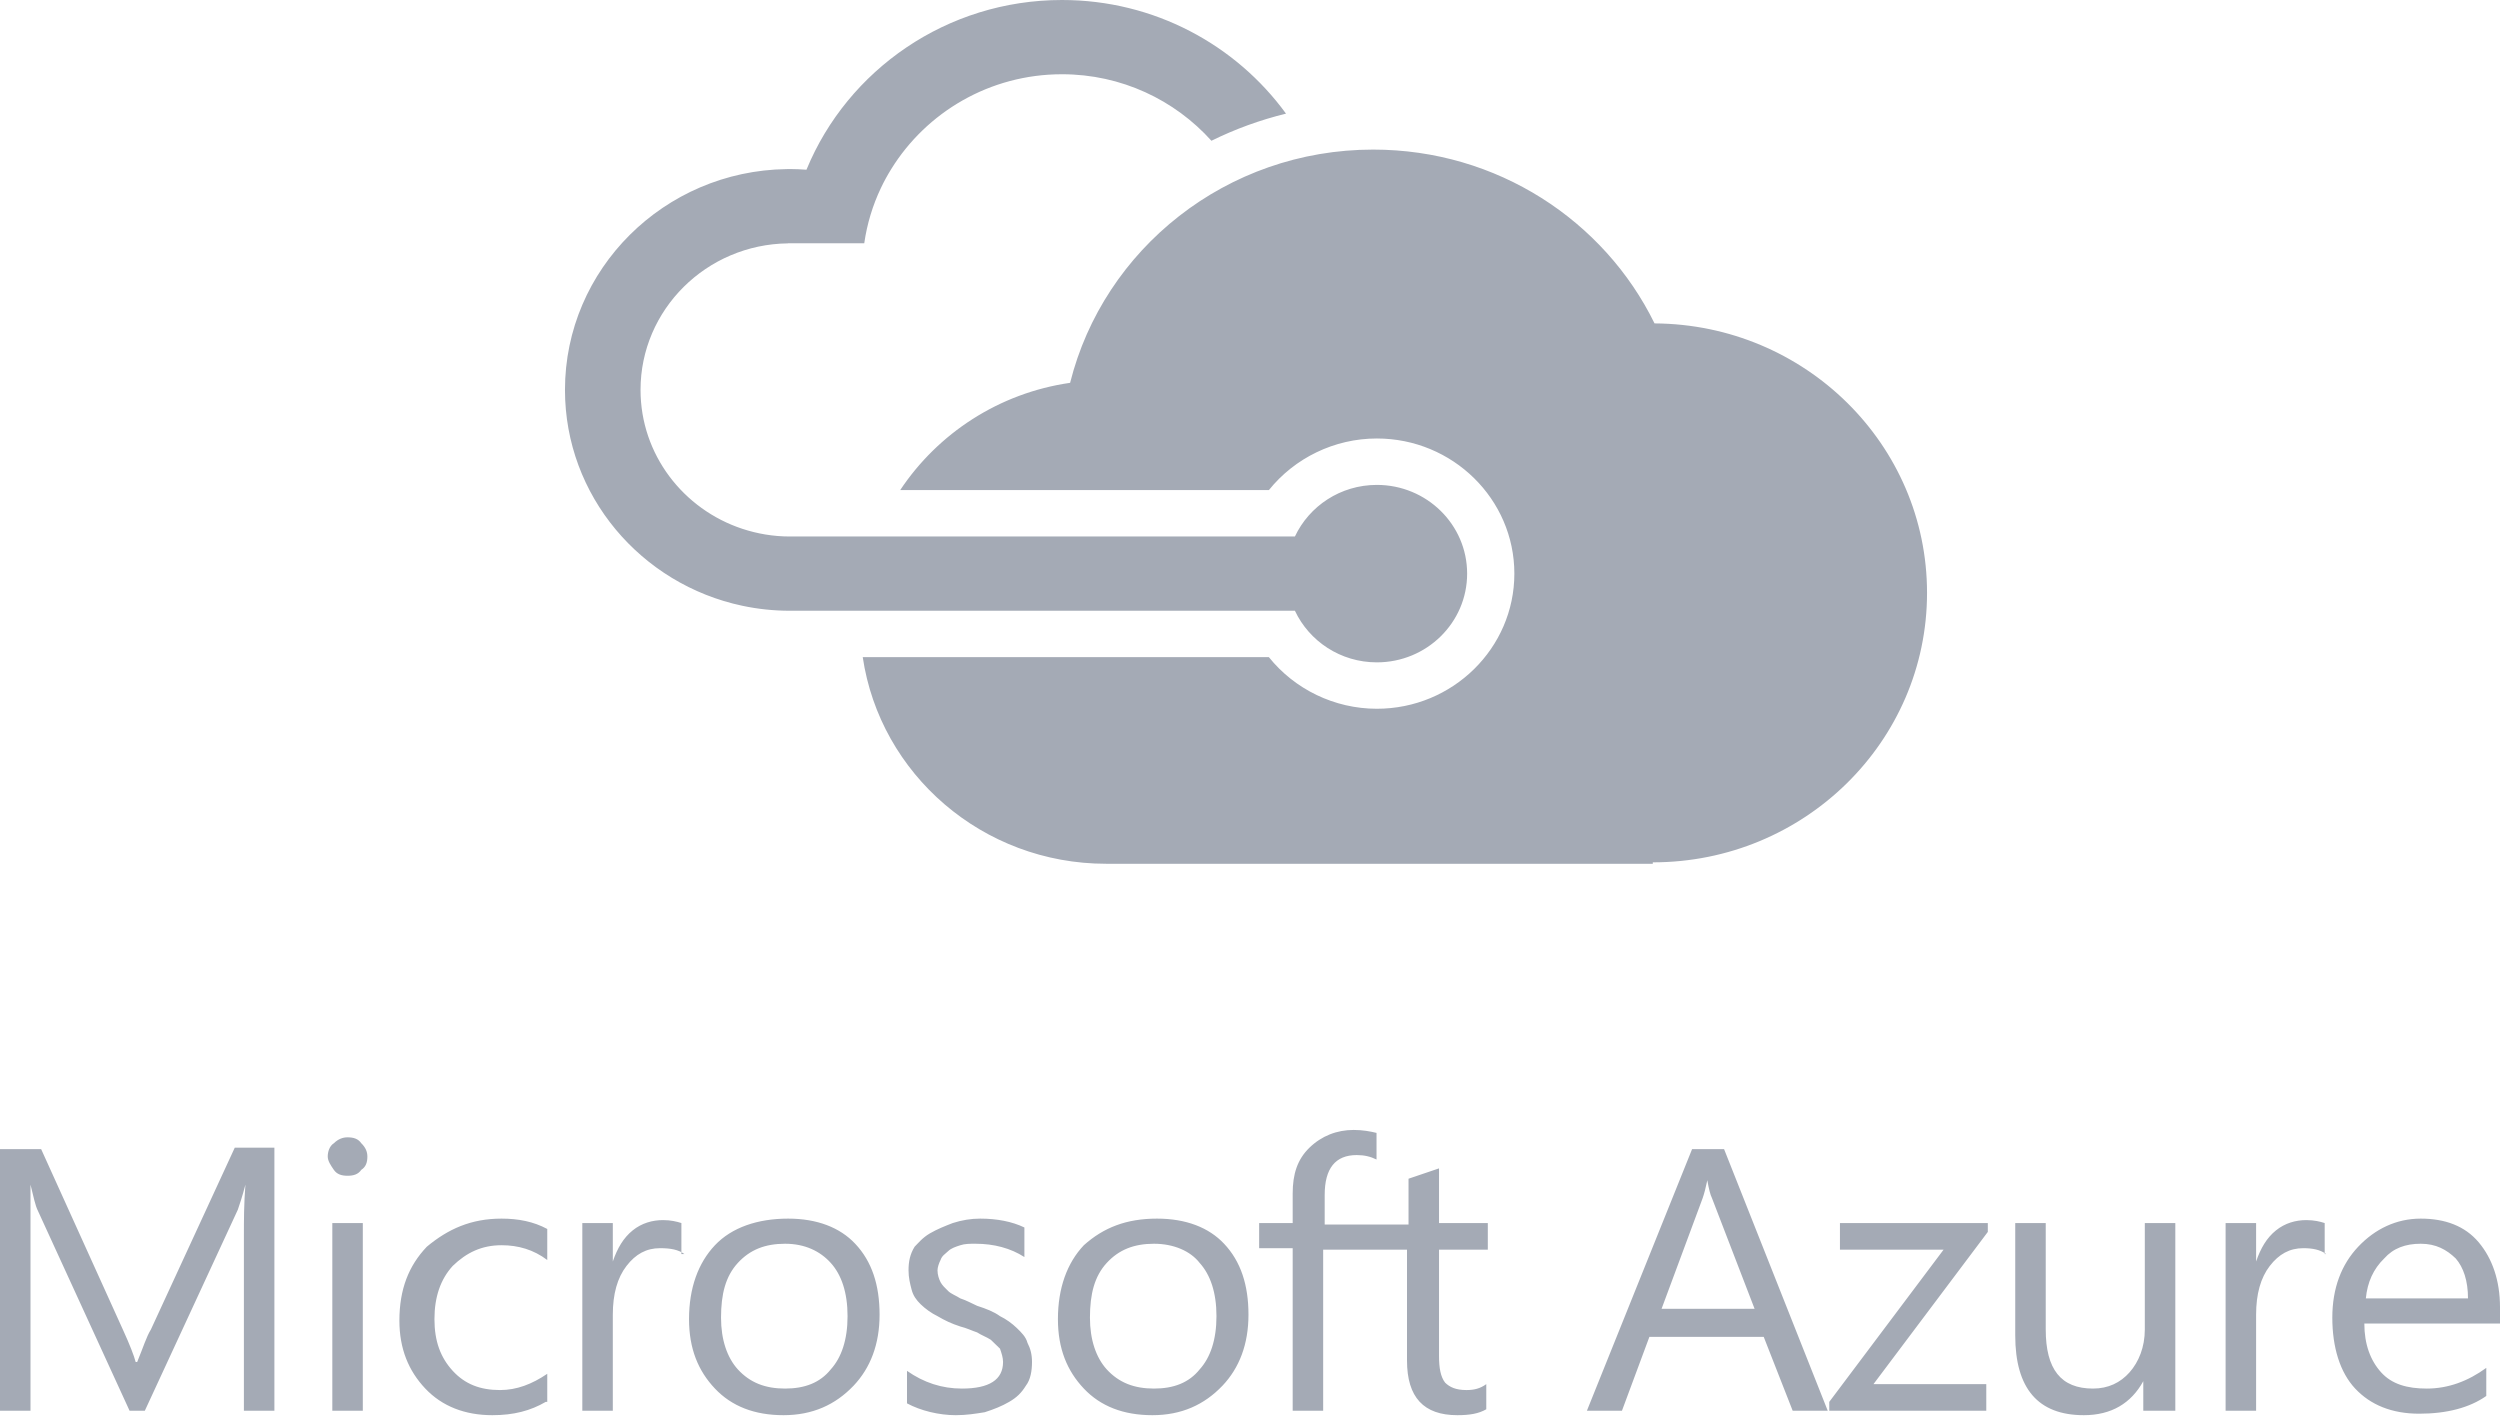 <?xml version="1.0" encoding="UTF-8" standalone="no"?>
<svg width="177px" height="101px" viewBox="8 17 177 101" version="1.1" xmlns="http://www.w3.org/2000/svg" xmlns:xlink="http://www.w3.org/1999/xlink">
  <path d="M105.481,48.045 C110.849,48.045 115.217,52.337 115.217,57.613 C115.217,62.889 110.849,67.18 105.481,67.18 C102.471,67.18 99.659,65.796 97.837,63.527 L69.082,63.527 C70.309,71.8 77.556,78.155 86.315,78.155 L125.018,78.155 L125.018,78.054 C135.741,78.054 144.434,69.512 144.434,58.974 C144.434,48.477 135.807,39.963 125.141,39.897 C121.573,32.616 113.993,27.591 105.219,27.591 C94.84,27.591 86.137,34.624 83.764,44.104 C78.726,44.831 74.402,47.685 71.734,51.699 L97.837,51.699 C99.659,49.429 102.471,48.045 105.481,48.045 Z M105.481,51.331 C102.906,51.331 100.693,52.83 99.68,54.984 L63.911,54.984 C62.742,54.984 61.621,54.789 60.568,54.443 C56.379,53.064 53.35,49.179 53.35,44.604 C53.35,38.923 58.02,34.299 63.784,34.231 C63.784,34.229 63.784,34.227 63.785,34.225 L63.911,34.225 L69.189,34.225 C69.386,32.847 69.787,31.535 70.365,30.317 C70.585,29.852 70.831,29.403 71.101,28.968 C73.585,24.953 78.066,22.257 83.188,22.257 C87.401,22.257 91.177,24.084 93.769,26.966 C95.437,26.143 97.206,25.496 99.049,25.046 C95.51,20.182 89.724,17 83.188,17 C75.024,17 68.02,21.957 65.118,28.968 C65.111,28.983 65.105,29 65.098,29.016 C64.706,28.987 64.311,28.968 63.911,28.968 C63.835,28.968 63.76,28.972 63.685,28.973 C55.016,29.093 48,36.057 48,44.604 C48,52.1 53.395,58.377 60.568,59.891 C61.647,60.119 62.765,60.241 63.911,60.241 L99.68,60.241 C100.693,62.396 102.906,63.895 105.481,63.895 C109.011,63.895 111.873,61.083 111.873,57.613 C111.873,54.143 109.011,51.331 105.481,51.331 Z" id="Combined-Shape-Copy-3" stroke="none" fill="#A4AAB5" fill-rule="evenodd"></path>
  <path d="M27.427,116.881 L25.268,116.881 L25.268,104.429 C25.268,103.487 25.268,102.232 25.376,100.872 C25.16,101.709 24.945,102.336 24.837,102.65 L18.253,116.881 L17.174,116.881 L10.698,102.755 C10.482,102.336 10.374,101.709 10.159,100.872 L10.159,104.429 L10.159,116.881 L8,116.881 L8,98.36 L10.914,98.36 L16.742,111.23 C17.174,112.172 17.498,113.009 17.605,113.428 L17.713,113.428 C18.145,112.381 18.361,111.649 18.685,111.126 L24.621,98.256 L27.427,98.256 L27.427,116.881 Z M32.607,100.244 C32.176,100.244 31.852,100.139 31.636,99.825 C31.42,99.511 31.204,99.197 31.204,98.883 C31.204,98.57 31.312,98.151 31.636,97.942 C31.96,97.628 32.284,97.523 32.607,97.523 C33.039,97.523 33.363,97.628 33.579,97.942 C33.902,98.256 34.01,98.57 34.01,98.883 C34.01,99.302 33.902,99.616 33.579,99.825 C33.363,100.139 33.039,100.244 32.607,100.244 Z M33.687,116.881 L31.528,116.881 L31.528,103.592 L33.687,103.592 L33.687,116.881 Z M46.638,116.253 C45.559,116.881 44.371,117.195 42.86,117.195 C40.918,117.195 39.299,116.567 38.112,115.311 C36.924,114.056 36.277,112.486 36.277,110.498 C36.277,108.301 36.924,106.626 38.22,105.266 C39.73,104.011 41.349,103.278 43.508,103.278 C44.695,103.278 45.774,103.487 46.746,104.011 L46.746,106.208 C45.774,105.475 44.695,105.162 43.508,105.162 C42.105,105.162 41.026,105.685 40.054,106.626 C39.191,107.568 38.759,108.824 38.759,110.393 C38.759,111.963 39.191,113.114 40.054,114.056 C40.918,114.997 41.997,115.416 43.4,115.416 C44.587,115.416 45.666,114.997 46.746,114.265 L46.746,116.253 L46.638,116.253 Z M56.459,105.789 C56.027,105.475 55.488,105.371 54.732,105.371 C53.761,105.371 53.005,105.789 52.358,106.626 C51.71,107.464 51.387,108.615 51.387,110.079 L51.387,116.881 L49.228,116.881 L49.228,103.592 L51.387,103.592 L51.387,106.313 C51.71,105.371 52.142,104.638 52.79,104.115 C53.437,103.592 54.193,103.383 54.948,103.383 C55.488,103.383 55.92,103.487 56.243,103.592 L56.243,105.789 L56.459,105.789 Z M63.474,117.195 C61.424,117.195 59.805,116.567 58.618,115.311 C57.43,114.056 56.783,112.486 56.783,110.393 C56.783,108.196 57.43,106.417 58.618,105.162 C59.805,103.906 61.64,103.278 63.798,103.278 C65.849,103.278 67.468,103.906 68.547,105.057 C69.734,106.313 70.274,107.987 70.274,110.079 C70.274,112.172 69.626,113.846 68.439,115.102 C67.144,116.462 65.525,117.195 63.474,117.195 Z M63.582,105.057 C62.179,105.057 61.1,105.475 60.237,106.417 C59.373,107.359 59.049,108.615 59.049,110.289 C59.049,111.858 59.481,113.114 60.237,113.951 C61.1,114.893 62.179,115.311 63.582,115.311 C64.985,115.311 66.065,114.893 66.82,113.951 C67.576,113.114 68.007,111.858 68.007,110.184 C68.007,108.51 67.576,107.254 66.82,106.417 C66.065,105.58 64.985,105.057 63.582,105.057 Z M72.216,116.358 L72.216,114.056 C73.404,114.893 74.699,115.311 76.102,115.311 C78.045,115.311 79.016,114.683 79.016,113.428 C79.016,113.114 78.908,112.8 78.8,112.486 C78.584,112.277 78.368,112.068 78.152,111.858 C77.829,111.649 77.505,111.544 77.181,111.335 C76.857,111.23 76.426,111.021 75.994,110.917 C75.346,110.707 74.915,110.498 74.375,110.184 C73.943,109.975 73.512,109.661 73.188,109.347 C72.864,109.033 72.648,108.719 72.54,108.301 C72.432,107.882 72.324,107.464 72.324,106.94 C72.324,106.313 72.432,105.789 72.756,105.266 C72.972,105.057 73.296,104.638 73.835,104.324 C74.375,104.011 74.915,103.801 75.454,103.592 C76.102,103.383 76.749,103.278 77.397,103.278 C78.584,103.278 79.663,103.487 80.527,103.906 L80.527,105.999 C79.555,105.371 78.368,105.057 77.073,105.057 C76.641,105.057 76.318,105.057 75.994,105.162 C75.67,105.266 75.346,105.371 75.13,105.58 C74.915,105.789 74.699,105.894 74.591,106.208 C74.483,106.417 74.375,106.731 74.375,106.94 C74.375,107.254 74.483,107.568 74.591,107.777 C74.699,107.987 74.915,108.196 75.13,108.405 C75.346,108.615 75.67,108.719 75.994,108.928 C76.318,109.033 76.749,109.242 77.181,109.452 C77.829,109.661 78.368,109.87 78.8,110.184 C79.232,110.393 79.663,110.707 79.987,111.021 C80.311,111.335 80.635,111.649 80.743,112.068 C80.959,112.486 81.066,112.905 81.066,113.428 C81.066,114.056 80.959,114.683 80.635,115.102 C80.311,115.625 79.987,115.939 79.448,116.253 C78.908,116.567 78.368,116.776 77.721,116.985 C77.073,117.09 76.426,117.195 75.67,117.195 C74.483,117.195 73.188,116.881 72.216,116.358 Z M89.593,117.195 C87.542,117.195 85.923,116.567 84.736,115.311 C83.549,114.056 82.901,112.486 82.901,110.393 C82.901,108.196 83.549,106.417 84.736,105.162 C86.139,103.906 87.758,103.278 89.916,103.278 C91.967,103.278 93.586,103.906 94.665,105.057 C95.852,106.313 96.392,107.987 96.392,110.079 C96.392,112.172 95.745,113.846 94.557,115.102 C93.262,116.462 91.643,117.195 89.593,117.195 Z M89.701,105.057 C88.298,105.057 87.218,105.475 86.355,106.417 C85.491,107.359 85.168,108.615 85.168,110.289 C85.168,111.858 85.599,113.114 86.355,113.951 C87.218,114.893 88.298,115.311 89.701,115.311 C91.104,115.311 92.183,114.893 92.938,113.951 C93.694,113.114 94.126,111.858 94.126,110.184 C94.126,108.51 93.694,107.254 92.938,106.417 C92.291,105.58 91.104,105.057 89.701,105.057 Z M113.337,105.475 L113.337,103.592 L109.883,103.592 L109.883,99.721 L107.724,100.453 L107.724,103.697 L104.918,103.697 L103.299,103.697 L101.788,103.697 L101.788,101.604 C101.788,99.721 102.544,98.779 104.055,98.779 C104.595,98.779 105.026,98.883 105.458,99.093 L105.458,97.209 C105.026,97.105 104.487,97 103.839,97 C102.652,97 101.573,97.419 100.709,98.256 C99.846,99.093 99.522,100.139 99.522,101.499 L99.522,103.592 L97.148,103.592 L97.148,105.371 L99.522,105.371 L99.522,116.881 L101.68,116.881 L101.68,105.475 L103.191,105.475 L104.81,105.475 L107.616,105.475 L107.616,113.323 C107.616,115.939 108.804,117.195 111.178,117.195 C112.041,117.195 112.689,117.09 113.229,116.776 L113.229,114.997 C112.797,115.311 112.365,115.416 111.826,115.416 C111.07,115.416 110.638,115.207 110.315,114.893 C109.991,114.474 109.883,113.846 109.883,113.009 L109.883,105.475 L113.337,105.475 Z M137.404,116.881 L134.922,116.881 L132.871,111.649 L124.777,111.649 L122.834,116.881 L120.352,116.881 L127.799,98.36 L130.065,98.36 L137.404,116.881 Z M132.224,109.661 L129.202,101.813 C129.094,101.604 128.986,101.185 128.878,100.558 C128.77,101.081 128.662,101.499 128.554,101.813 L125.64,109.661 L132.224,109.661 Z M148.737,104.22 L140.642,114.997 L148.629,114.997 L148.629,116.881 L137.512,116.881 L137.512,116.253 L145.607,105.475 L138.268,105.475 L138.268,103.592 L148.737,103.592 L148.737,104.22 Z M161.904,116.881 L159.745,116.881 L159.745,114.788 C158.882,116.358 157.479,117.195 155.536,117.195 C152.298,117.195 150.679,115.311 150.679,111.544 L150.679,103.592 L152.838,103.592 L152.838,111.126 C152.838,113.951 153.917,115.311 156.184,115.311 C157.263,115.311 158.126,114.893 158.774,114.16 C159.421,113.428 159.853,112.381 159.853,111.126 L159.853,103.592 L162.012,103.592 L162.012,116.881 L161.904,116.881 Z M172.696,105.789 C172.265,105.475 171.725,105.371 171.077,105.371 C170.106,105.371 169.351,105.789 168.703,106.626 C168.055,107.464 167.732,108.615 167.732,110.079 L167.732,116.881 L165.573,116.881 L165.573,103.592 L167.732,103.592 L167.732,106.313 C168.055,105.371 168.487,104.638 169.135,104.115 C169.782,103.592 170.538,103.383 171.293,103.383 C171.833,103.383 172.265,103.487 172.588,103.592 L172.588,105.789 L172.696,105.789 Z M185,110.707 L175.395,110.707 C175.395,112.172 175.826,113.323 176.582,114.16 C177.337,114.997 178.416,115.311 179.82,115.311 C181.33,115.311 182.734,114.788 184.029,113.846 L184.029,115.834 C182.841,116.671 181.223,117.09 179.28,117.09 C177.337,117.09 175.826,116.462 174.747,115.311 C173.668,114.16 173.128,112.381 173.128,110.289 C173.128,108.196 173.776,106.522 174.963,105.266 C176.15,104.011 177.661,103.278 179.388,103.278 C181.115,103.278 182.518,103.801 183.489,104.952 C184.46,106.103 185,107.673 185,109.556 L185,110.707 Z M182.734,108.928 C182.734,107.673 182.41,106.731 181.87,106.103 C181.223,105.475 180.467,105.057 179.388,105.057 C178.309,105.057 177.445,105.371 176.798,106.103 C176.042,106.836 175.61,107.777 175.502,108.928 L182.734,108.928 L182.734,108.928 Z" id="Combined-Shape" stroke="none" fill="#A4AAB5" fill-rule="evenodd"></path>
</svg>
